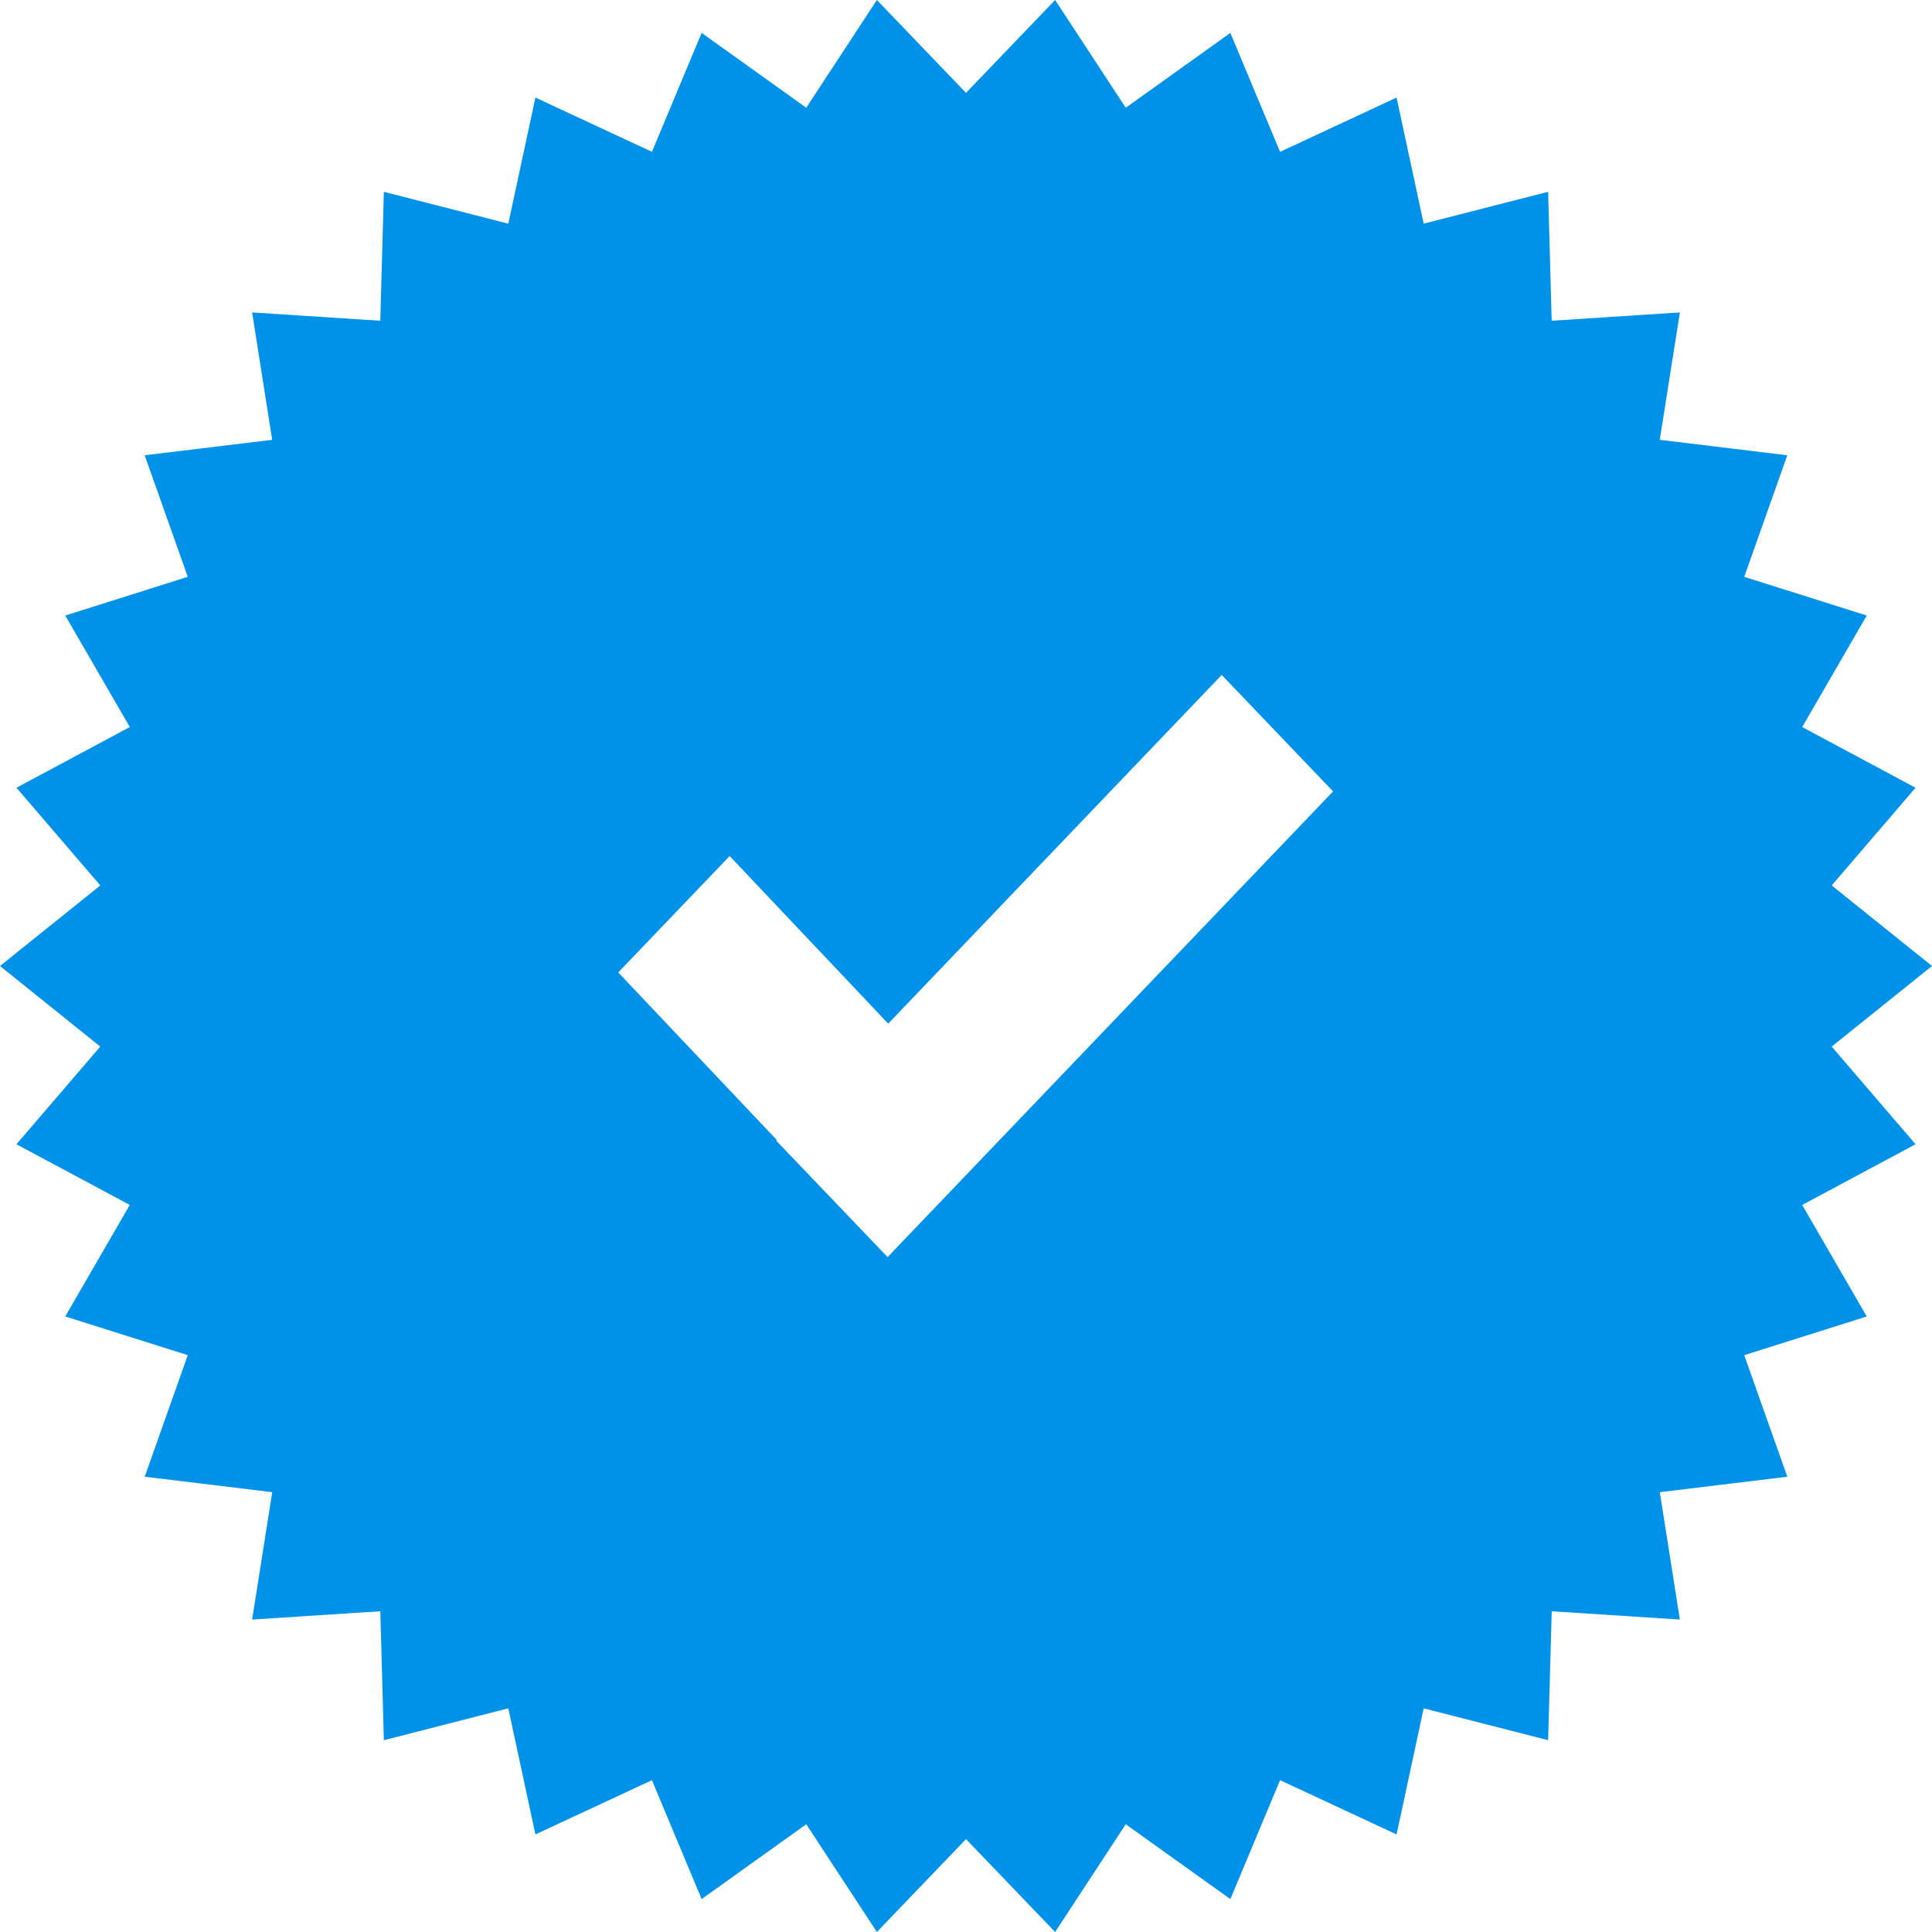 <svg xmlns="http://www.w3.org/2000/svg" width="60" height="60" viewBox="0 0 60 60"><g><g><path fill="#0092e8" d="M30 57.116L27.232 60l-2.193-3.346-3.249 2.324-1.544-3.693-3.618 1.685-.842-3.916-3.865.99-.11-4.005-3.981.258.624-3.956-3.96-.48 1.337-3.775-3.805-1.202L4.03 37.42.51 35.536l2.604-3.034L0 30l3.115-2.502-2.604-3.034 3.52-1.885-2.005-3.463 3.805-1.202-1.338-3.775 3.96-.48-.623-3.956 3.98.258.111-4.004 3.865.989.842-3.916 3.618 1.685 1.544-3.693 3.249 2.324L27.232 0 30 2.884 32.768 0l2.193 3.346 3.249-2.324 1.544 3.693 3.618-1.685.842 3.916 3.865-.99.11 4.005 3.981-.258-.624 3.956 3.96.48-1.337 3.775 3.805 1.202-2.005 3.463 3.52 1.885-2.604 3.034L60 30l-3.115 2.502 2.604 3.034-3.52 1.885 2.005 3.463-3.805 1.202 1.338 3.775-3.96.48.623 3.956-3.98-.258-.111 4.004-3.865-.989-.842 3.916-3.618-1.685-1.544 3.693-3.249-2.324L32.768 60zm7.941-36.155L27.584 31.79l-4.924-5.205-3.46 3.615 4.925 5.204-.019.02 3.459 3.616 3.459-3.616L41.4 24.578z"/></g></g></svg>
